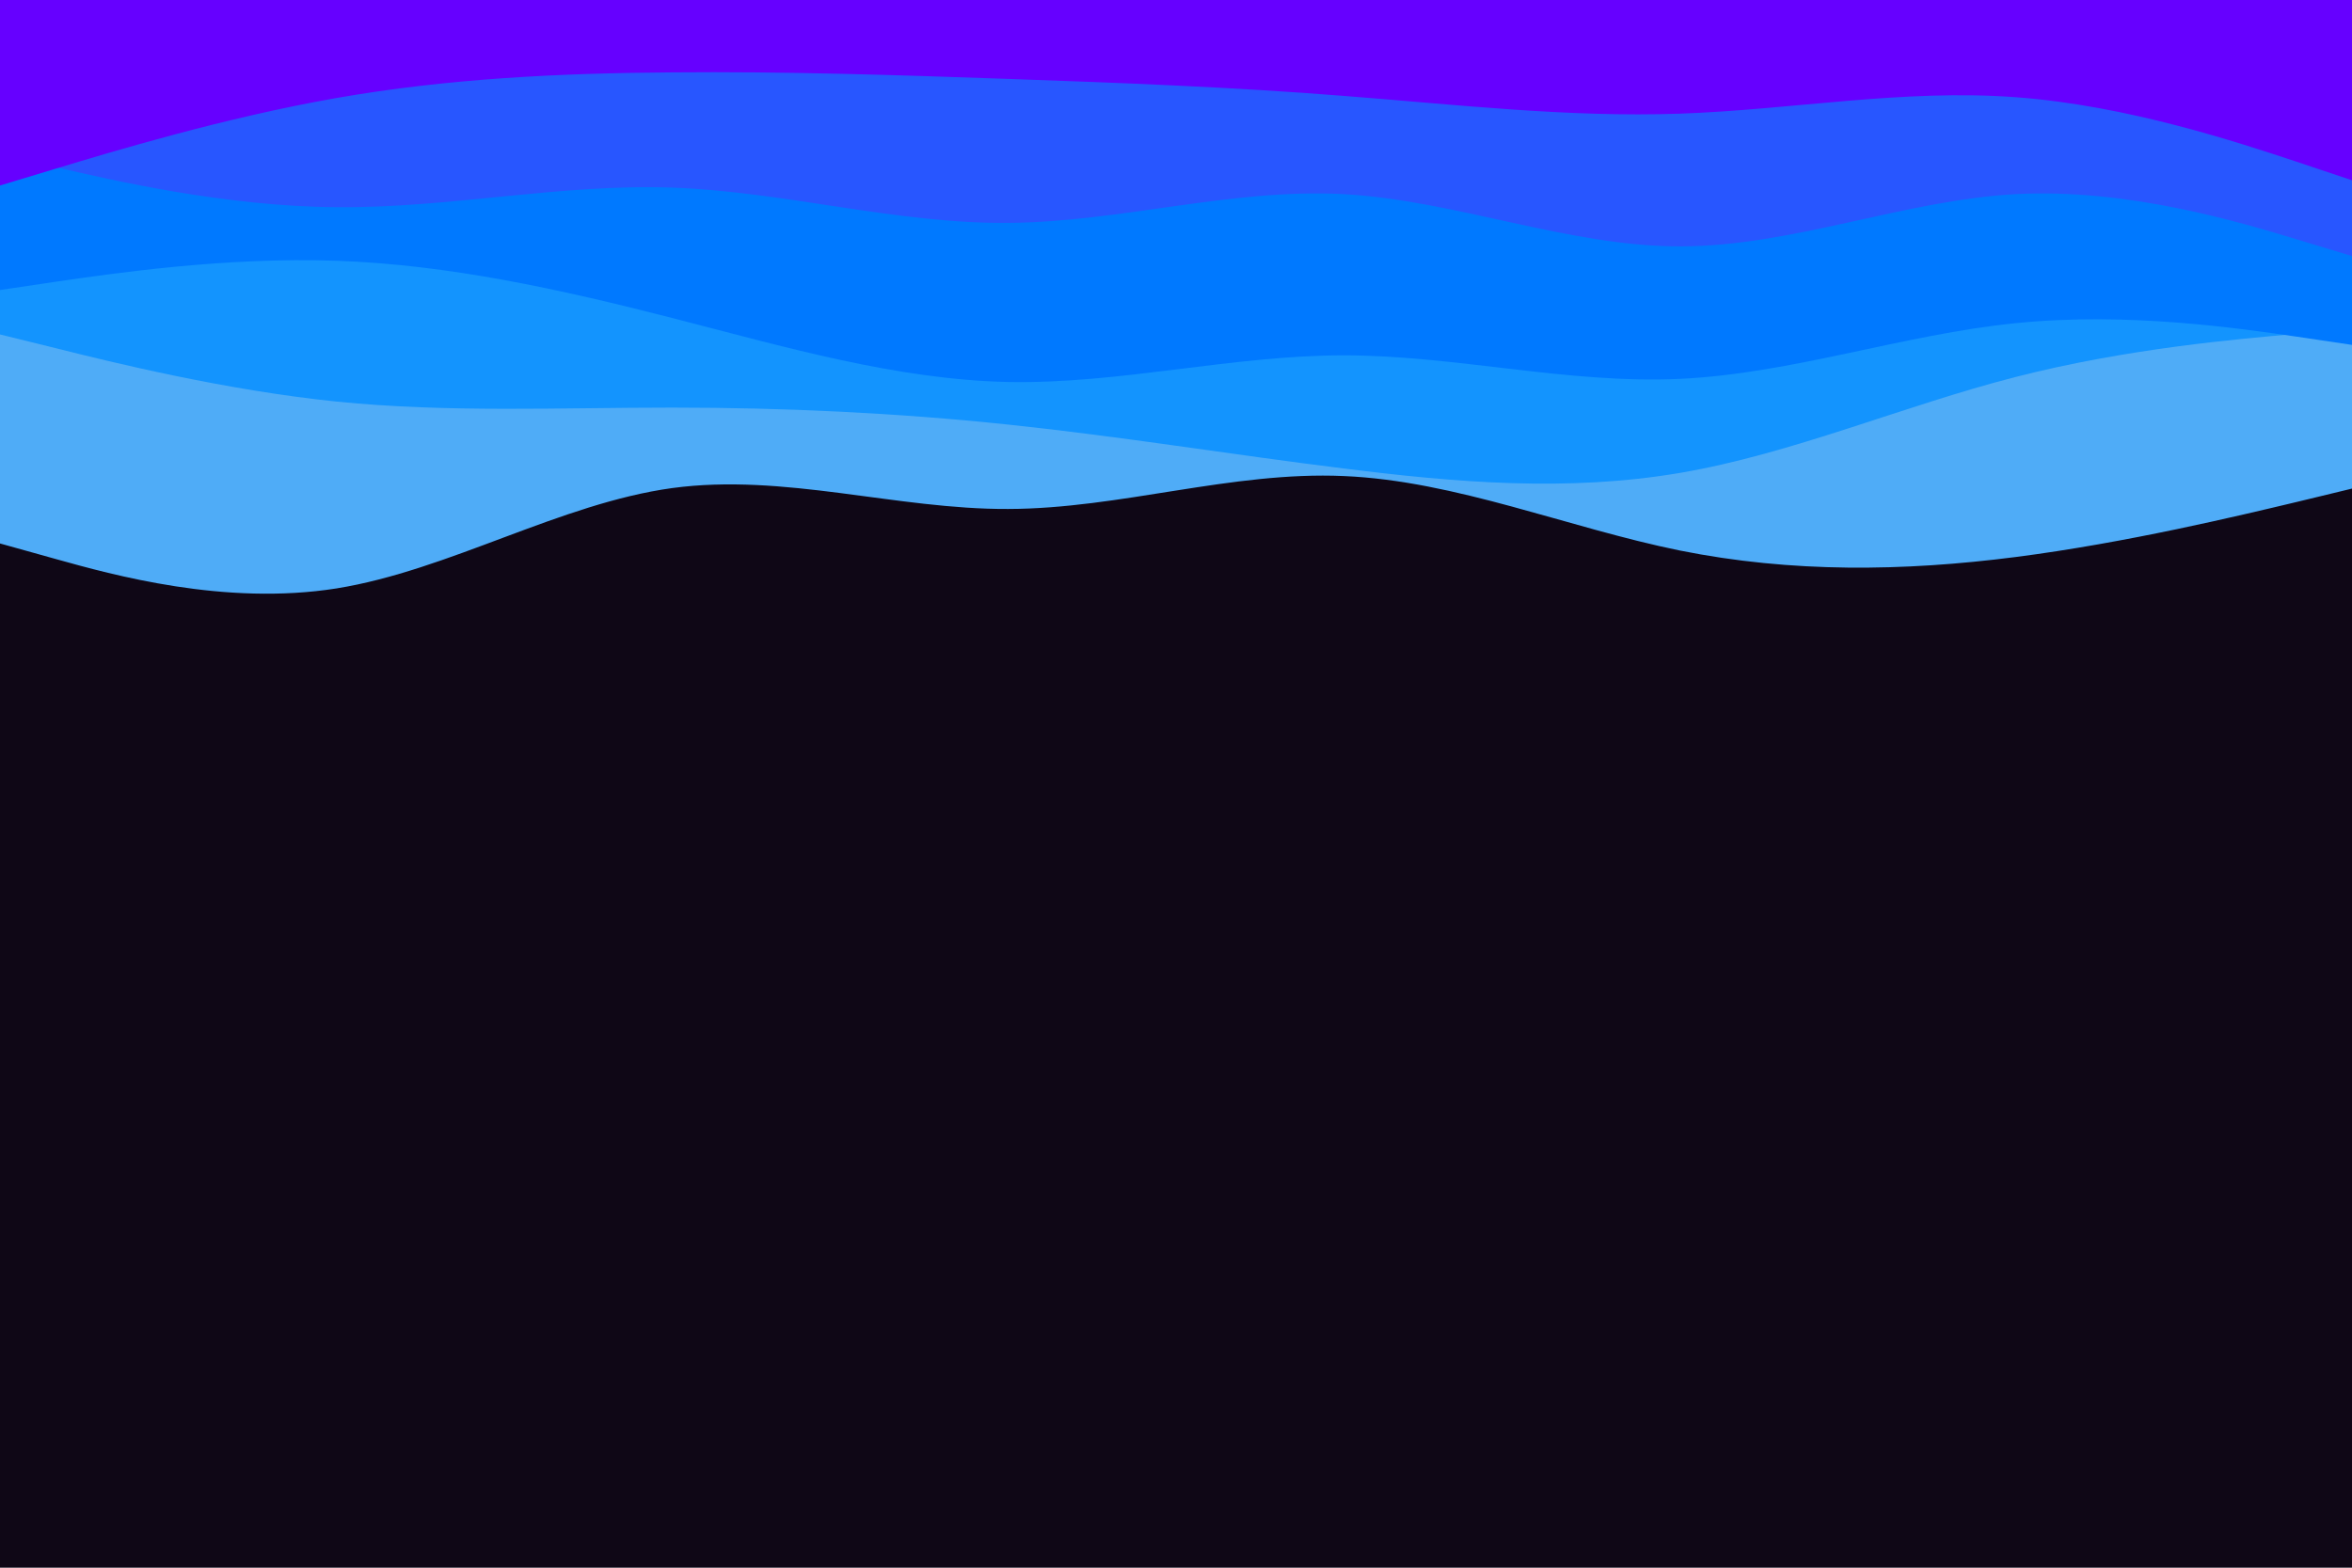 <svg id="visual" viewBox="0 0 900 600" width="900" height="600" xmlns="http://www.w3.org/2000/svg" xmlns:xlink="http://www.w3.org/1999/xlink" version="1.1"><rect x="0" y="0" width="900" height="600" fill="#0F0716"></rect><path d="M0 208L21.5 214C43 220 86 232 128.8 225.2C171.7 218.3 214.3 192.7 257.2 186.8C300 181 343 195 385.8 194.8C428.7 194.7 471.3 180.3 514.2 182.2C557 184 600 202 642.8 210.7C685.7 219.3 728.3 218.7 771.2 213.2C814 207.7 857 197.3 878.5 192.2L900 187L900 0L878.5 0C857 0 814 0 771.2 0C728.3 0 685.7 0 642.8 0C600 0 557 0 514.2 0C471.3 0 428.7 0 385.8 0C343 0 300 0 257.2 0C214.3 0 171.7 0 128.8 0C86 0 43 0 21.5 0L0 0Z" fill="#4facf7"></path><path d="M0 128L21.5 133.3C43 138.7 86 149.3 128.8 153.7C171.7 158 214.3 156 257.2 156C300 156 343 158 385.8 162.5C428.7 167 471.3 174 514.2 179.3C557 184.7 600 188.3 642.8 181C685.7 173.7 728.3 155.3 771.2 144.3C814 133.3 857 129.7 878.5 127.8L900 126L900 0L878.5 0C857 0 814 0 771.2 0C728.3 0 685.7 0 642.8 0C600 0 557 0 514.2 0C471.3 0 428.7 0 385.8 0C343 0 300 0 257.2 0C214.3 0 171.7 0 128.8 0C86 0 43 0 21.5 0L0 0Z" fill="#1394fe"></path><path d="M0 111L21.5 107.8C43 104.7 86 98.3 128.8 99.8C171.7 101.3 214.3 110.7 257.2 121.7C300 132.7 343 145.3 385.8 146.2C428.7 147 471.3 136 514.2 136C557 136 600 147 642.8 145C685.7 143 728.3 128 771.2 123.7C814 119.3 857 125.7 878.5 128.8L900 132L900 0L878.5 0C857 0 814 0 771.2 0C728.3 0 685.7 0 642.8 0C600 0 557 0 514.2 0C471.3 0 428.7 0 385.8 0C343 0 300 0 257.2 0C214.3 0 171.7 0 128.8 0C86 0 43 0 21.5 0L0 0Z" fill="#0079ff"></path><path d="M0 59L21.5 64C43 69 86 79 128.8 79.3C171.7 79.7 214.3 70.3 257.2 71.8C300 73.3 343 85.7 385.8 85.3C428.7 85 471.3 72 514.2 74.3C557 76.7 600 94.3 642.8 94.3C685.7 94.3 728.3 76.7 771.2 74.3C814 72 857 85 878.5 91.5L900 98L900 0L878.5 0C857 0 814 0 771.2 0C728.3 0 685.7 0 642.8 0C600 0 557 0 514.2 0C471.3 0 428.7 0 385.8 0C343 0 300 0 257.2 0C214.3 0 171.7 0 128.8 0C86 0 43 0 21.5 0L0 0Z" fill="#2856ff"></path><path d="M0 71L21.5 64.5C43 58 86 45 128.8 37.5C171.7 30 214.3 28 257.2 27.7C300 27.3 343 28.7 385.8 30.2C428.7 31.7 471.3 33.3 514.2 36.7C557 40 600 45 642.8 43.5C685.7 42 728.3 34 771.2 37.2C814 40.3 857 54.7 878.5 61.8L900 69L900 0L878.5 0C857 0 814 0 771.2 0C728.3 0 685.7 0 642.8 0C600 0 557 0 514.2 0C471.3 0 428.7 0 385.8 0C343 0 300 0 257.2 0C214.3 0 171.7 0 128.8 0C86 0 43 0 21.5 0L0 0Z" fill="#6600ff"></path></svg>